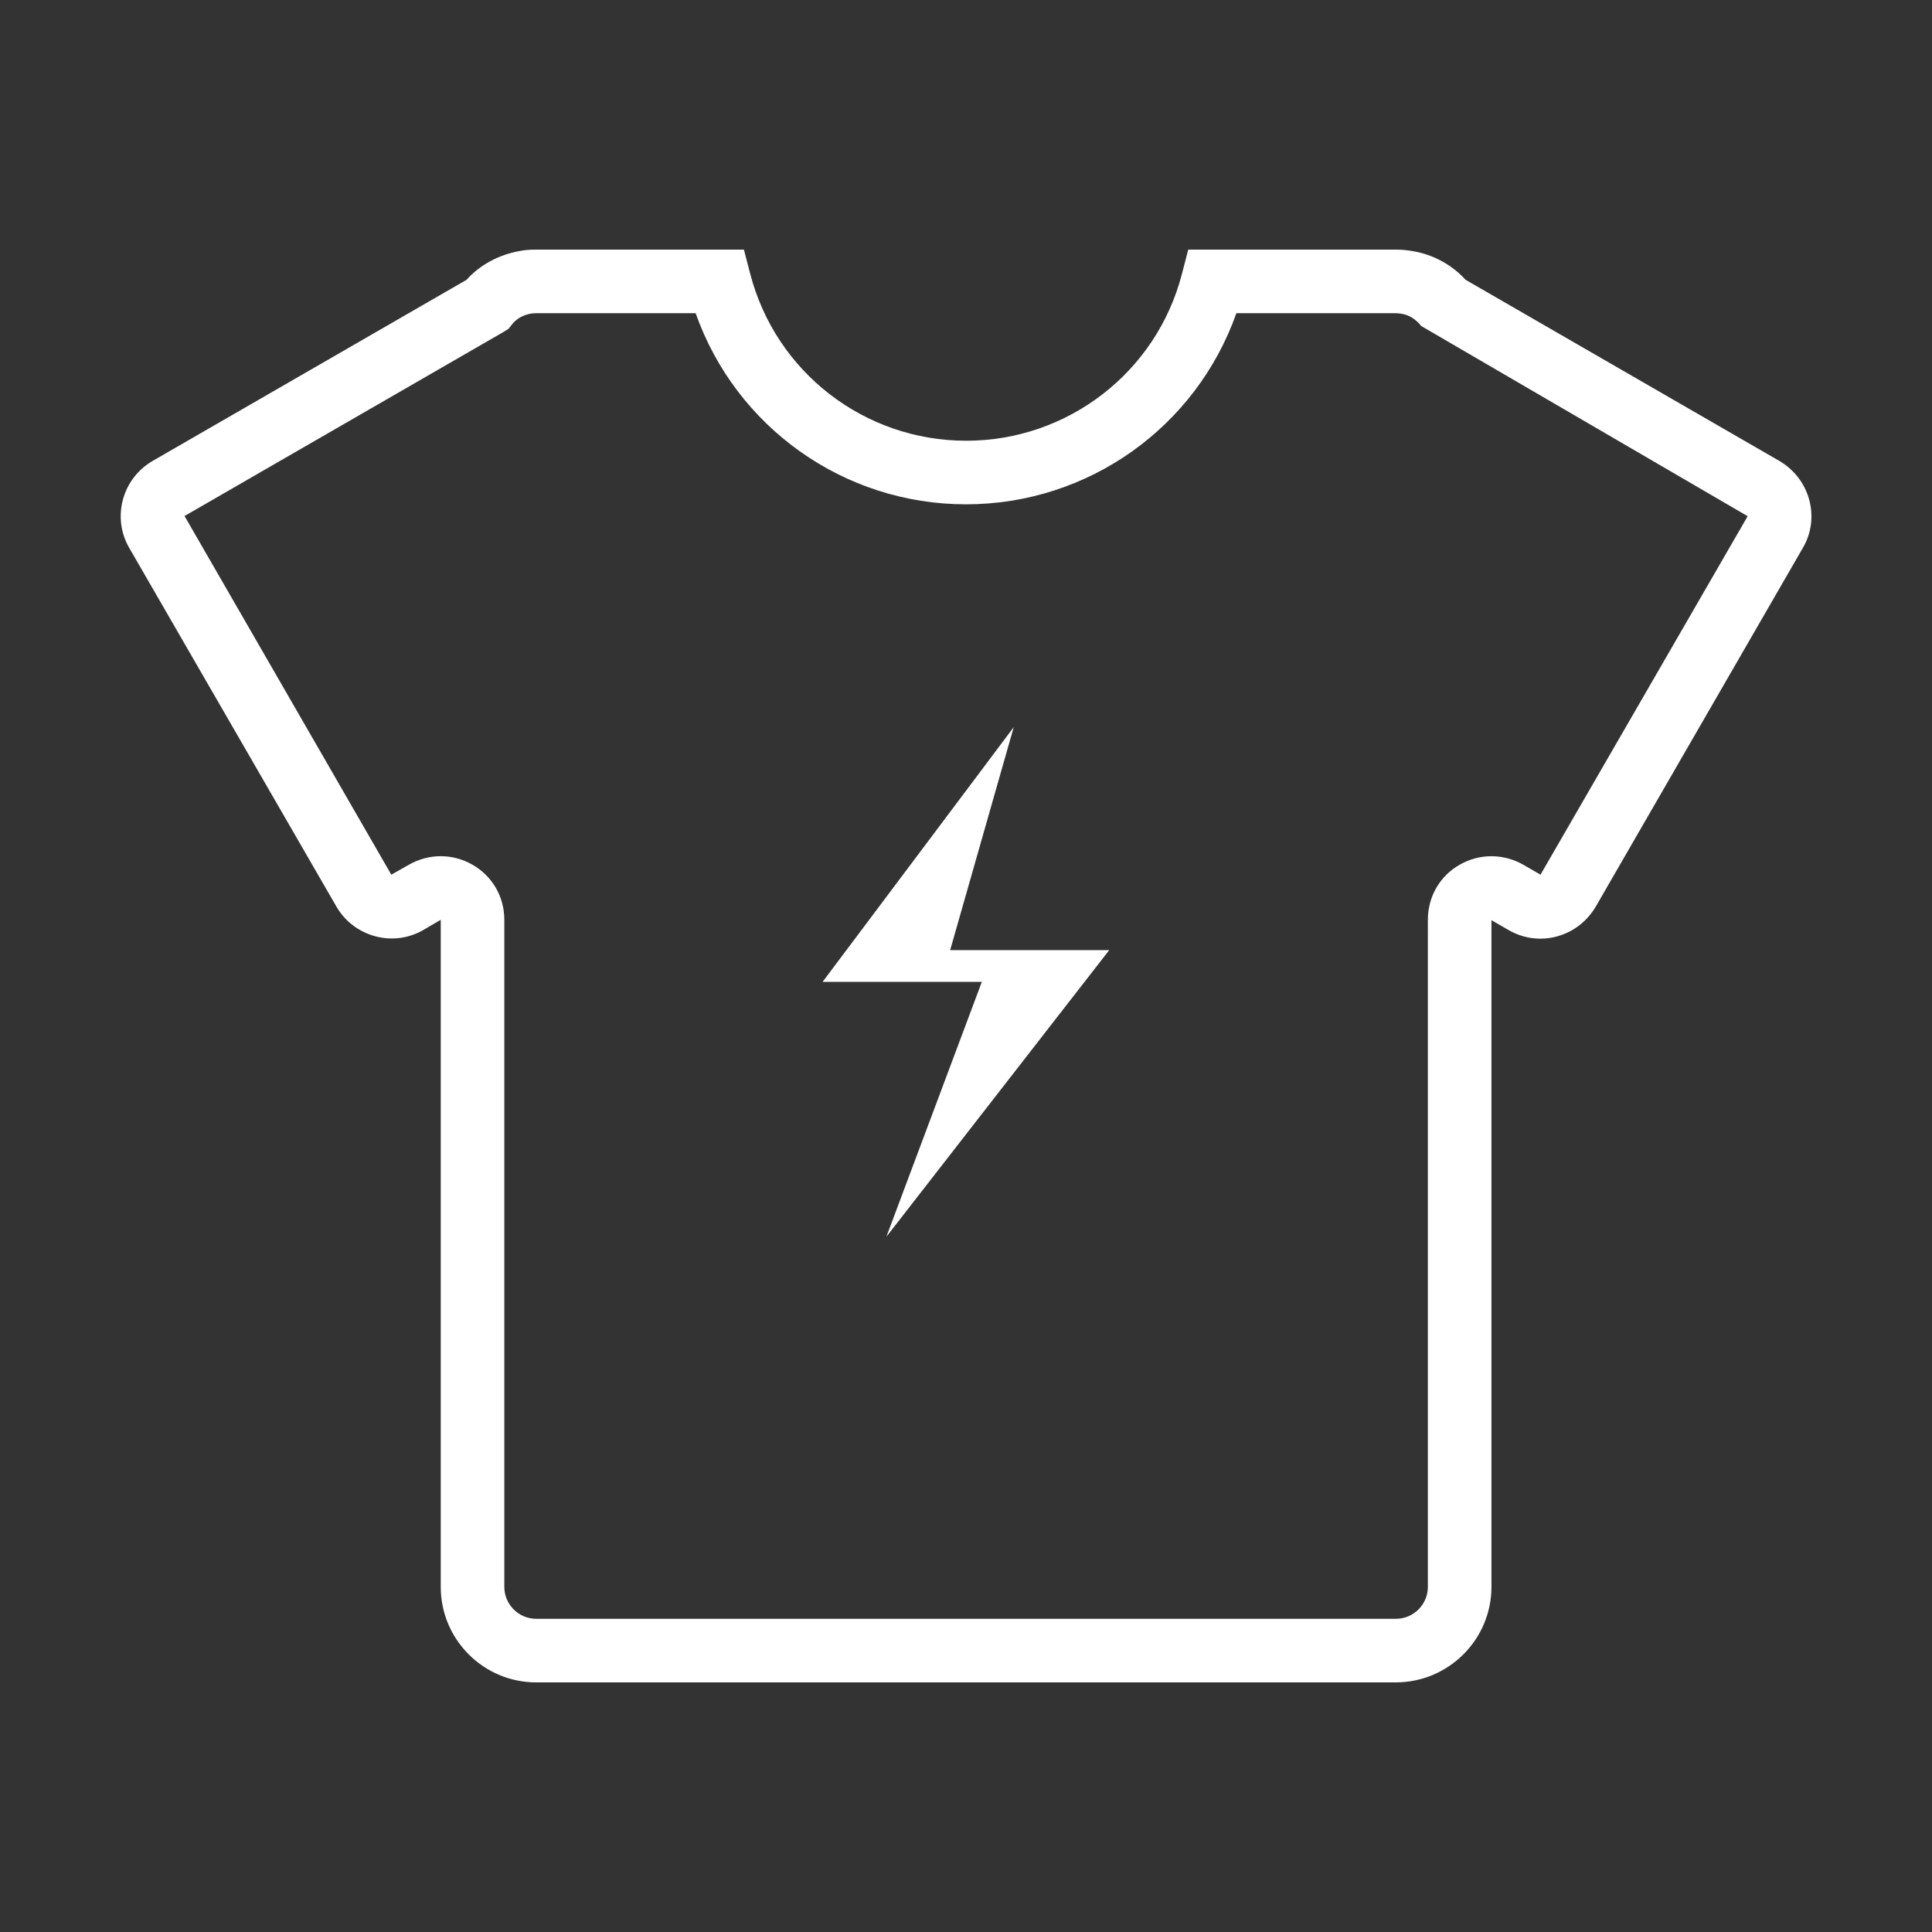 <?xml version="1.0" standalone="no"?><!DOCTYPE svg PUBLIC "-//W3C//DTD SVG 1.1//EN" "http://www.w3.org/Graphics/SVG/1.1/DTD/svg11.dtd"><svg class="icon" width="200px" height="200.00px" viewBox="0 0 1024 1024" version="1.1" xmlns="http://www.w3.org/2000/svg"><rect x="0" y="0" width="1024" height="1024" fill="#333333" stroke="none"/><path fill="#ffffff" d="M739.8 891.7H284.2c-27.9 0-50.6-22.7-50.6-50.6V487.5l-9.2 5.4c-7.8 4.5-16.9 5.7-25.7 3.3-8.6-2.4-15.9-7.9-20.4-15.7L68.5 290.4c-9.3-16-3.8-36.7 12.4-46.1l166.4-96c6.8-7.7 17.1-13.4 28.4-15.3 2.5-0.5 5.4-0.7 8.5-0.7h110.1l3.3 12.7c13.5 52.2 60.5 88.6 114.5 88.6 53.9 0 101-36.4 114.4-88.6l3.3-12.7h110.1c3.1 0 6 0.3 8.9 0.8 10.7 1.8 20.6 7.1 28 15.2l166.3 96c7.8 4.6 13.4 11.8 15.8 20.5 2.4 8.8 1.2 17.9-3.4 25.7l-109.7 190c-4.6 7.8-11.8 13.4-20.5 15.8-8.7 2.4-17.9 1.2-25.8-3.4l-9-5.2v353.4c0 27.9-22.8 50.6-50.7 50.6zM233.6 453.8c5.8 0 11.5 1.5 16.8 4.5 10.6 6.1 16.9 17 16.9 29.2v353.6c0 9.3 7.6 16.9 16.9 16.9h455.7c9.3 0 16.9-7.6 16.9-16.9V487.5c0-12.2 6.3-23.2 16.9-29.2 10.5-6 23.2-6 33.8 0.1l9 5.2 109.8-190-173-100.8c-3.2-3.9-6.6-5.9-10.5-6.5-1.2-0.2-2-0.3-3-0.3h-84.5C634 226.3 576.9 267.3 512 267.3s-122-41-143.3-101.3h-84.6c-0.9 0-1.8 0.1-2.6 0.2-4.2 0.7-7.7 2.7-10 5.6l-2 2.5-2.9 1.8-168.8 97.4 109.6 190.1 9.2-5.2c5.4-3.1 11.2-4.6 17-4.6z m692.6-180.3l14.6 8.4-14.6-8.4z"  /><path fill="#ffffff" d="M537.3 385.4L436 520.4h84.4l-50.6 135.1 118.1-151.9h-84.3z"  /></svg>